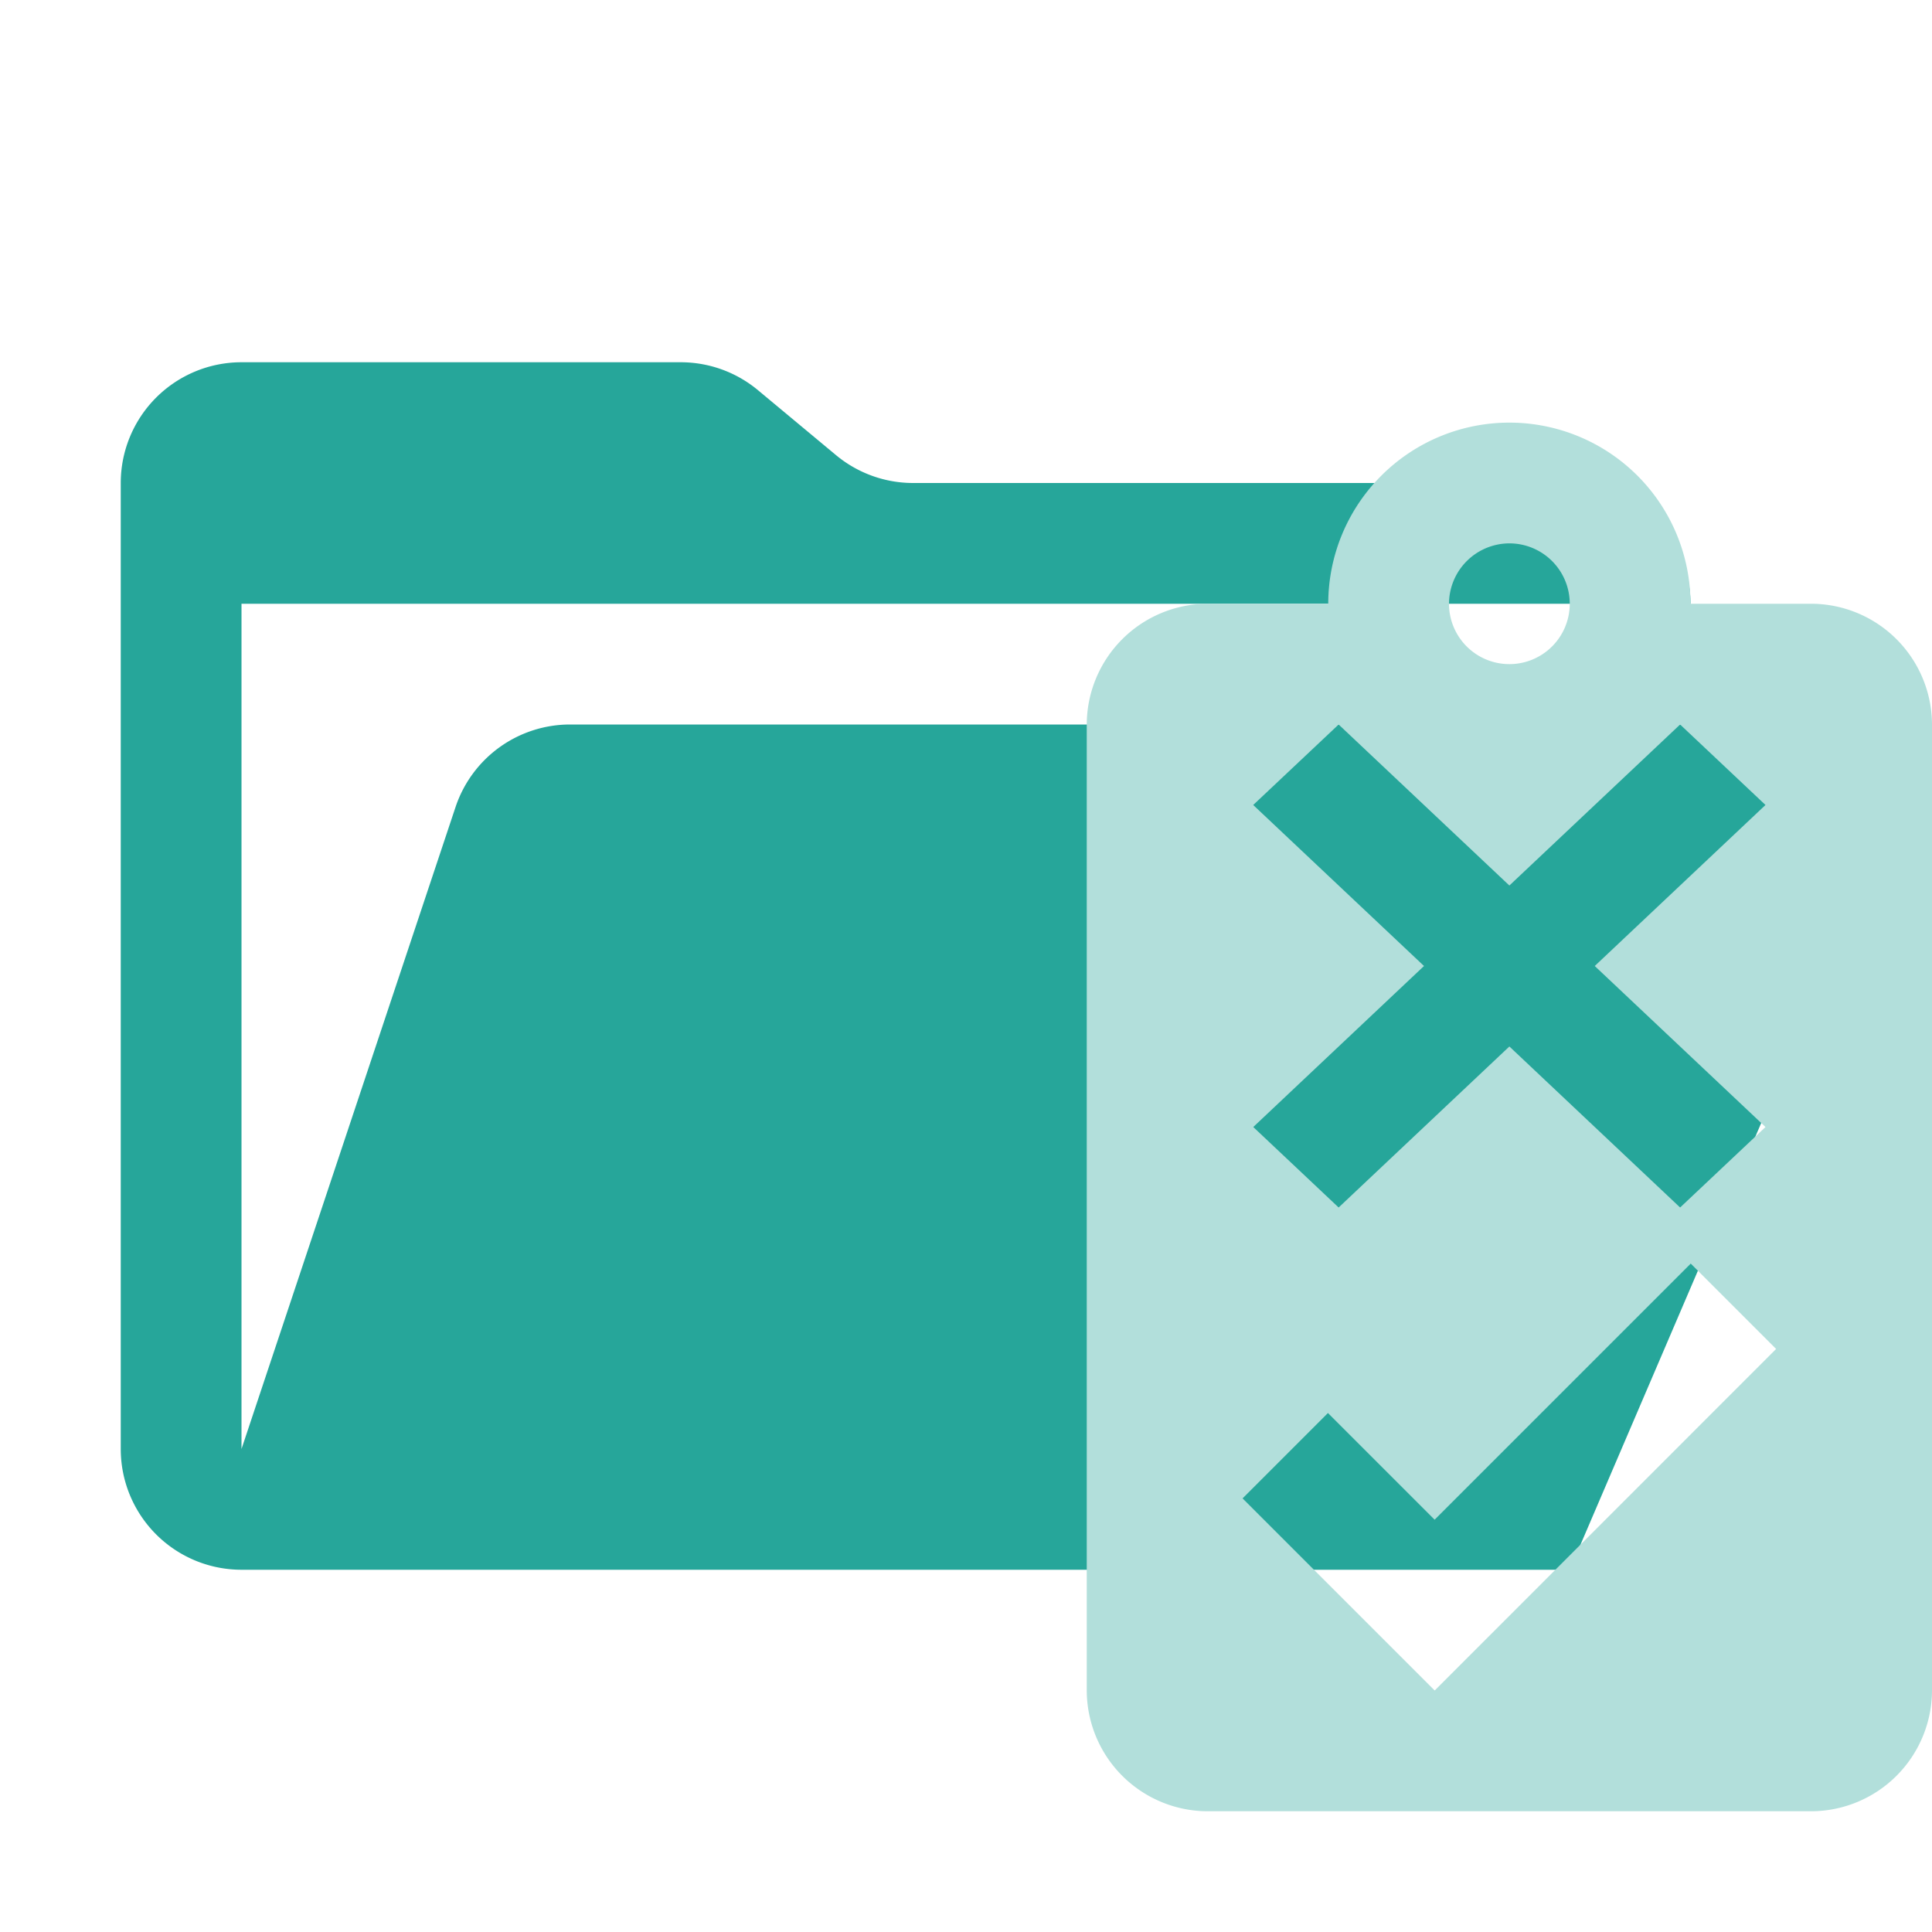 <svg xmlns="http://www.w3.org/2000/svg" viewBox="0 0 32 32"><path d="M28.967,12H9.442a2,2,0,0,0-1.897,1.368L4,24V10H28a2,2,0,0,0-2-2H15.124a2,2,0,0,1-1.28-.464L12.556,6.464A2,2,0,0,0,11.276,6H4A2,2,0,0,0,2,8V24a2,2,0,0,0,2,2H26l4.805-11.212A2,2,0,0,0,28.967,12Z" style="fill:#26a69a"/><path d="M30,10H28a3,3,0,0,0-6,0H20a2.006,2.006,0,0,0-2,2V28a2.006,2.006,0,0,0,2,2H30a2.006,2.006,0,0,0,2-2V12A2.006,2.006,0,0,0,30,10ZM25,9a1,1,0,1,1-1,1A1.003,1.003,0,0,1,25,9Zm-4.243,4.333L22.172,12,25,14.667,27.828,12l1.414,1.333L26.414,16l2.828,2.667L27.828,20,25,17.333,22.172,20l-1.414-1.333L23.586,16ZM23.763,28l-.001-.001-0.0 0-3.181-3.181,1.414-1.414,1.767,1.767,4.242-4.242,1.414,1.414Z" style="fill:#b2dfdb"/></svg>